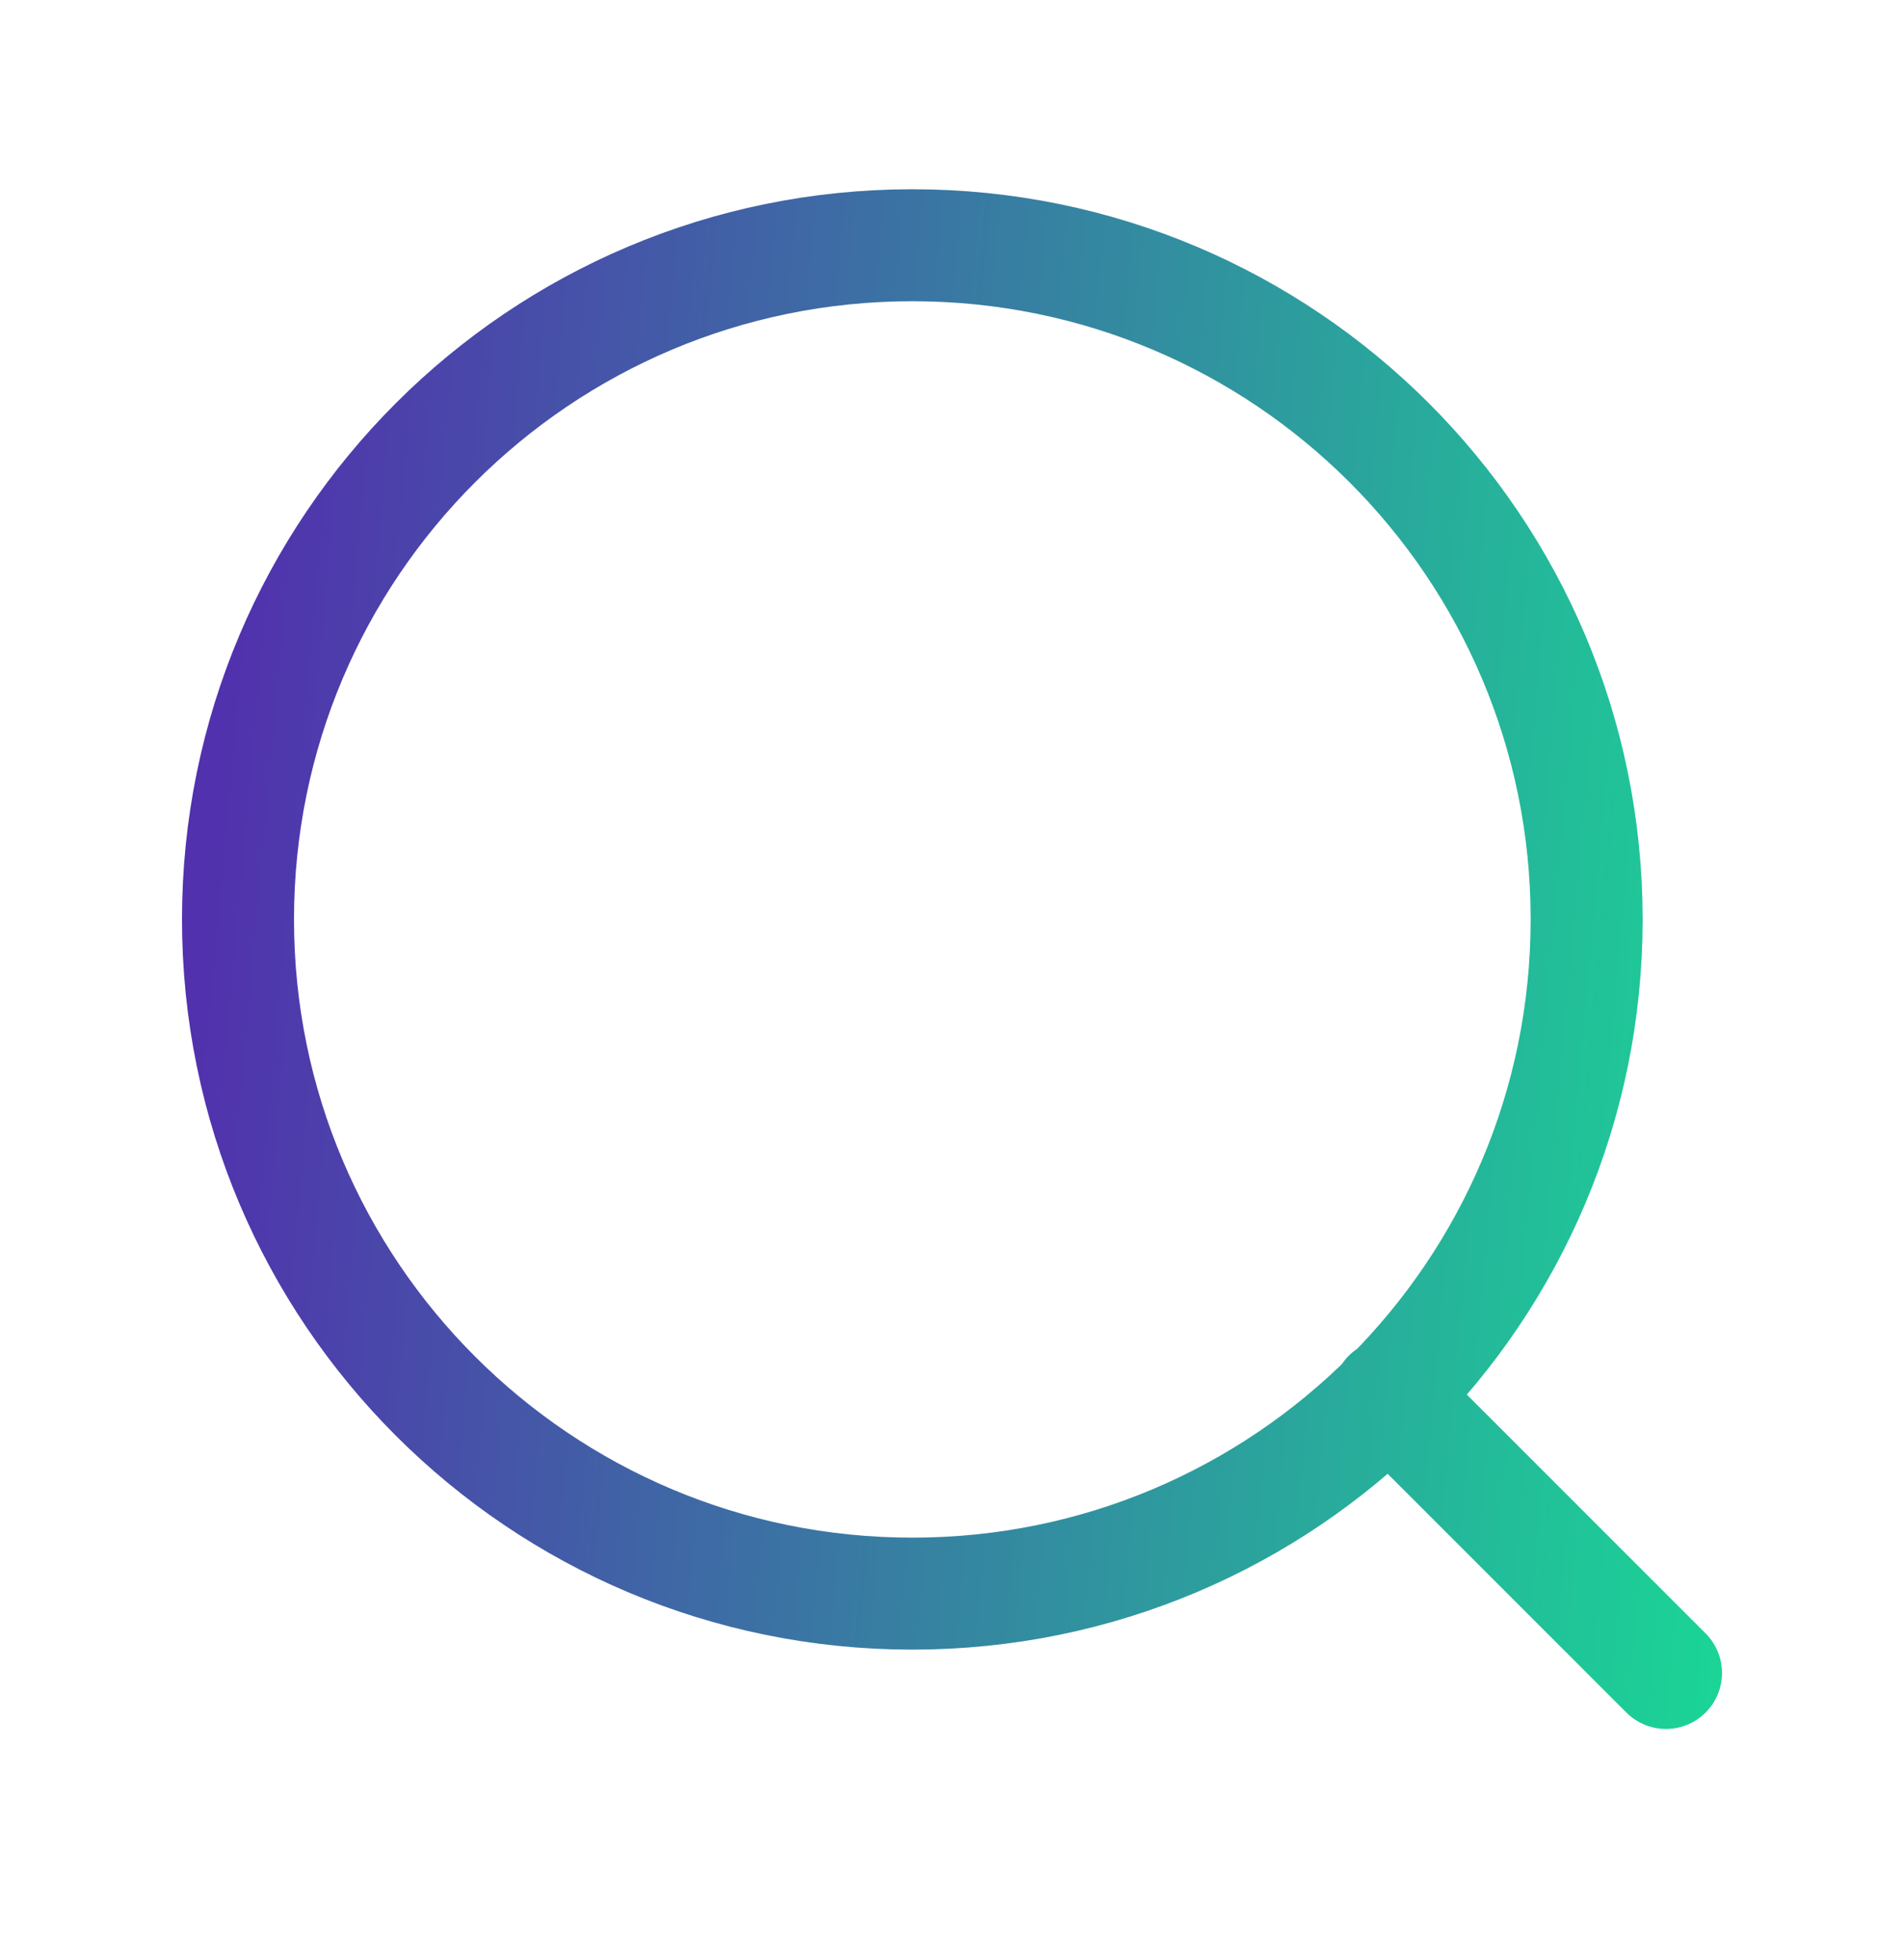 <svg width="34" height="35" viewBox="0 0 34 35" fill="none" xmlns="http://www.w3.org/2000/svg">
<path d="M29.75 29.88L24.792 24.921M28.333 16.421C28.333 23.072 22.942 28.463 16.292 28.463C9.641 28.463 4.25 23.072 4.25 16.421C4.25 9.771 9.641 4.38 16.292 4.38C22.942 4.38 28.333 9.771 28.333 16.421Z" stroke="url(#paint0_linear_4042_476)" stroke-width="2" stroke-linecap="round" stroke-linejoin="round"/>
<defs>
<linearGradient id="paint0_linear_4042_476" x1="34.34" y1="26.82" x2="2.957" y2="23.969" gradientUnits="userSpaceOnUse">
<stop stop-color="#14E893"/>
<stop offset="1" stop-color="#5131AD"/>
</linearGradient>
</defs>
</svg>
